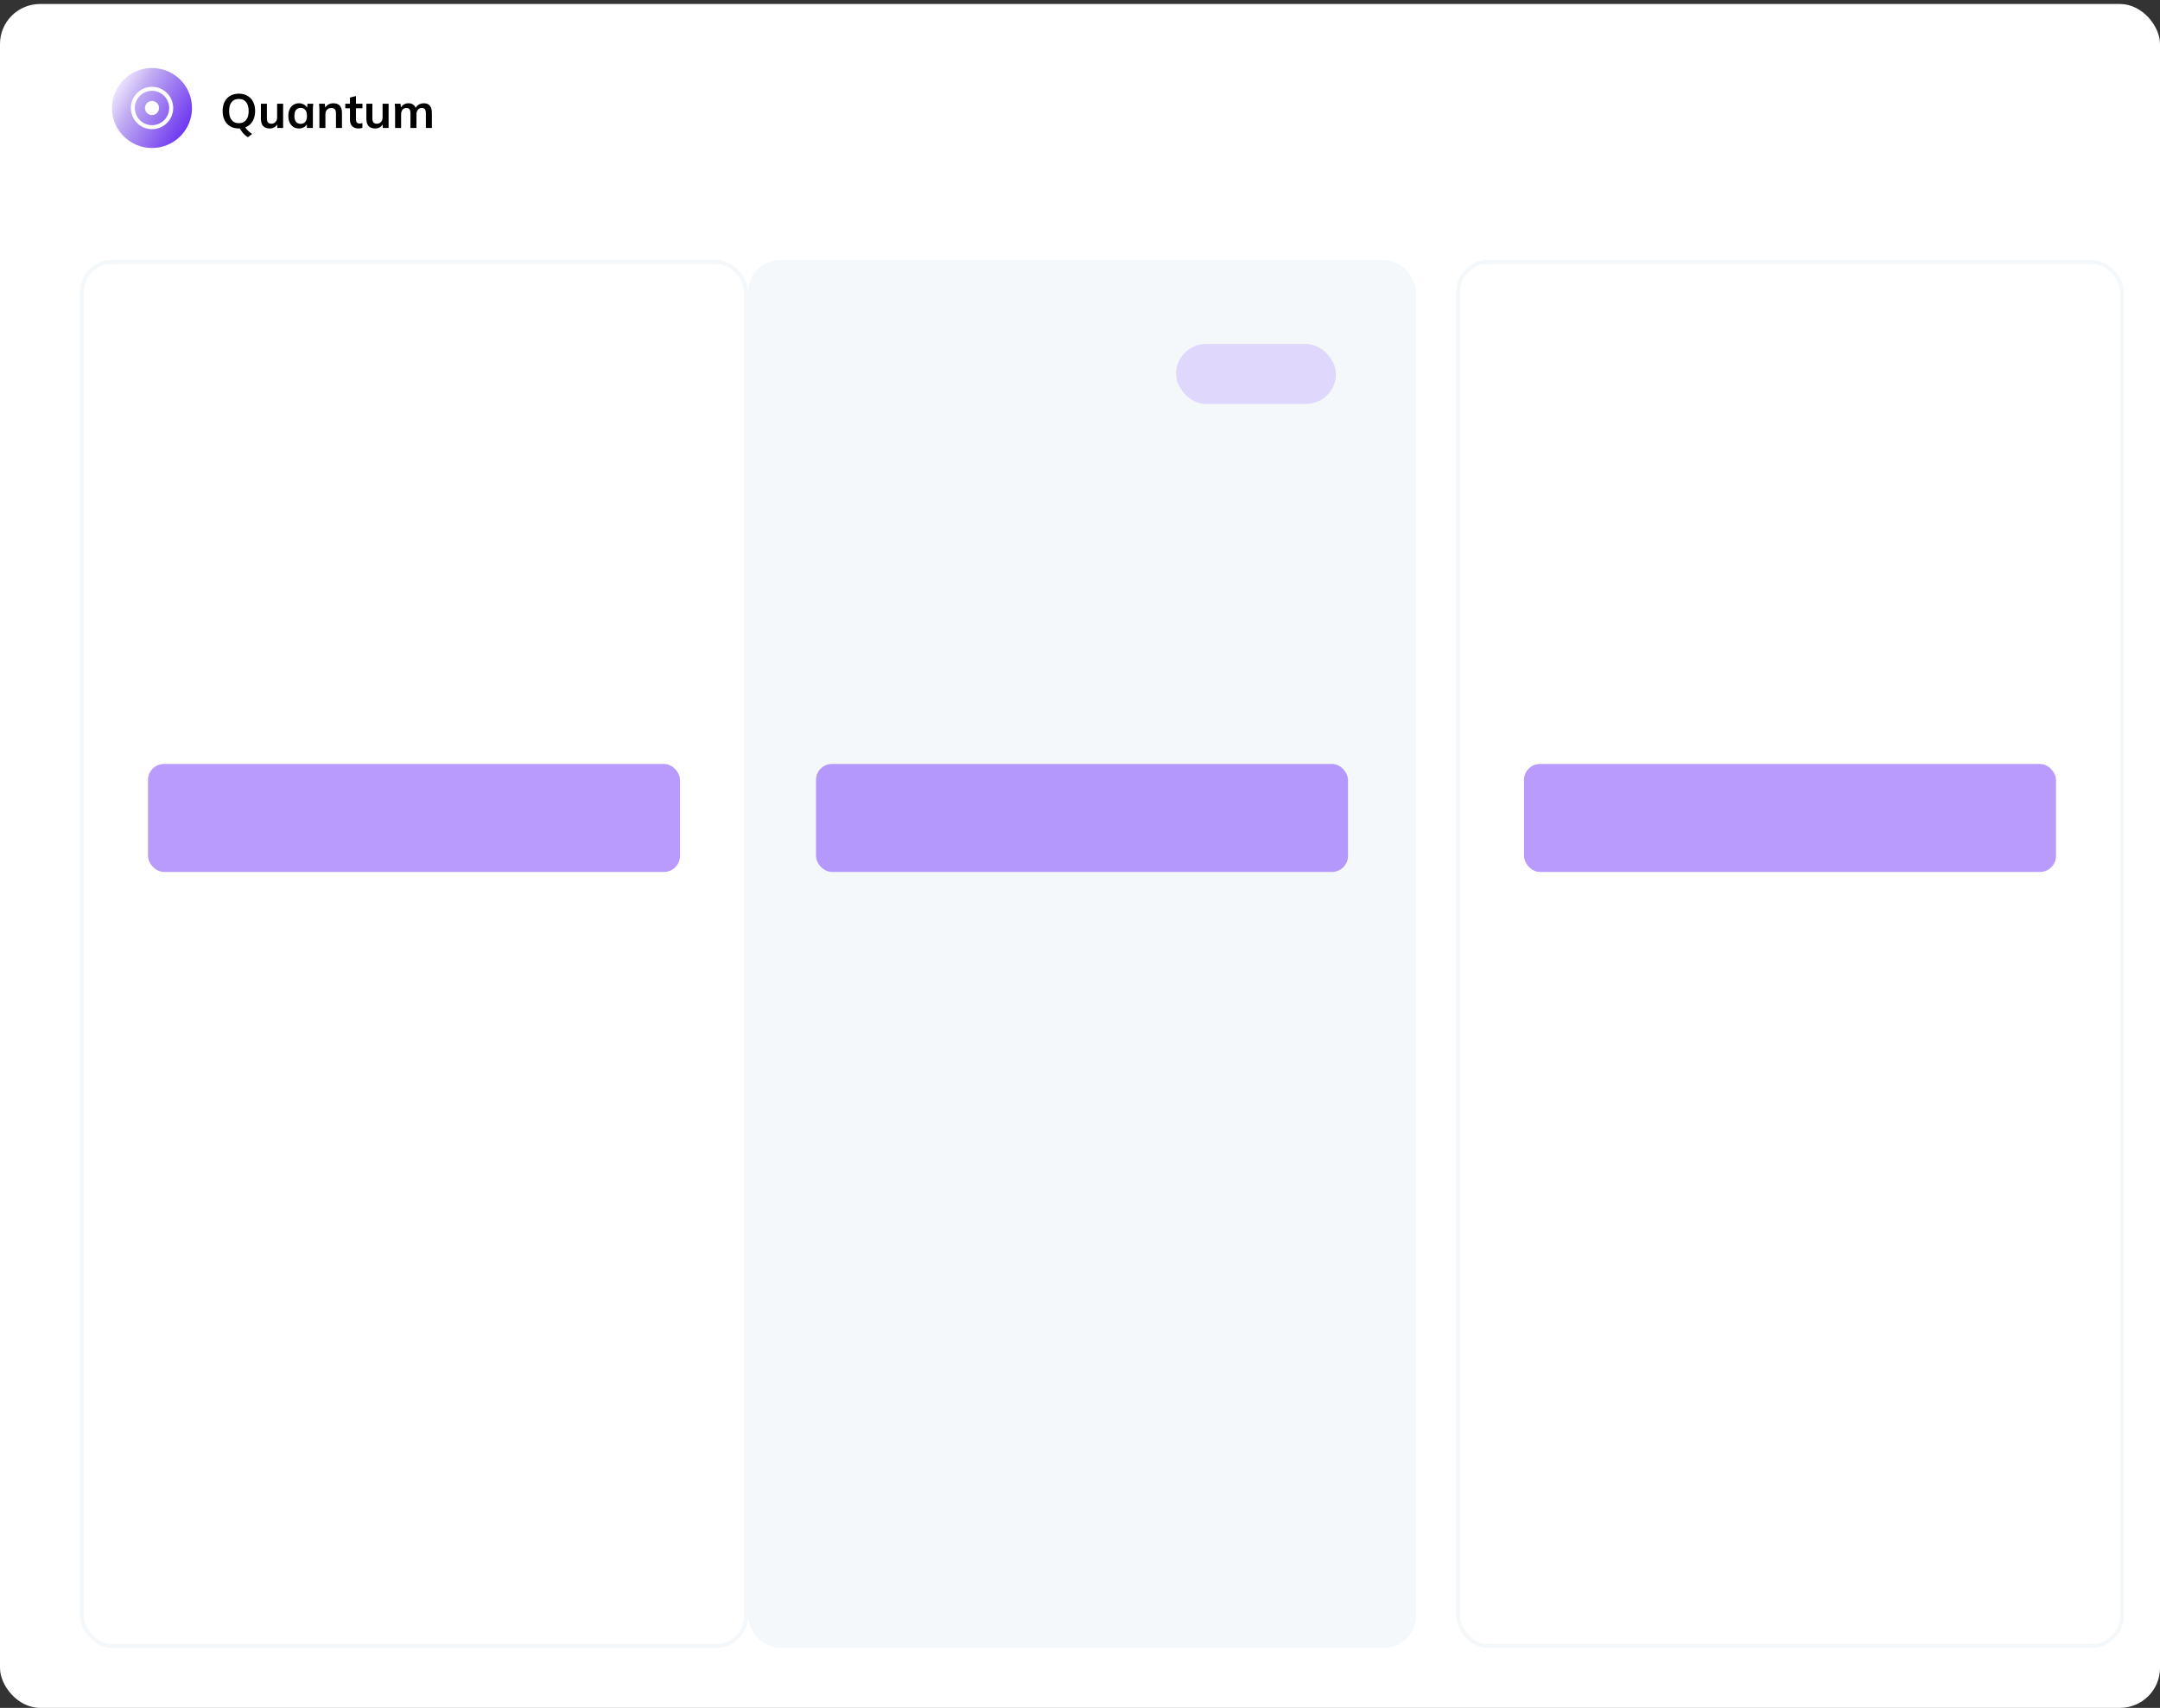 <svg width="540" height="427" viewBox="0 0 540 427" fill="none" xmlns="http://www.w3.org/2000/svg">
<rect x="0" y="0" width="540" height="427" fill="#333333" stroke="none"/>
<g id="billingvector">
<g id="screen-static">
<rect id="screen" y="1" width="540" height="426" rx="10" fill="white"/>
</g>
<g id="professional">
<g id="standard">
<rect id="standard_2" x="187.5" y="65.5" width="166" height="346" rx="7.5" fill="#F4F8FB" stroke="#F4F8FB"/>
</g>
<g id="subscribe">
<rect id="Rectangle 47" opacity="0.6" x="204" y="191" width="133" height="27" rx="4" fill="#8A59FD"/>
</g>
<g id="popular">
<rect id="Rectangle 50" x="294" y="86" width="40" height="15" rx="7.5" fill="#DFD8FC"/>
</g>
</g>
<g id="enterprise">
<g id="standard_3">
<rect id="standard_4" x="364.5" y="65.5" width="166" height="346" rx="7.5" fill="white" stroke="#F4F8FB"/>
</g>
<g id="subscribe_2">
<rect id="Rectangle 47_2" opacity="0.6" x="381" y="191" width="133" height="27" rx="4" fill="#8A59FD"/>
</g>
</g>
<g id="standard_5">
<g id="standard_6">
<rect id="standard_7" x="20.5" y="65.5" width="166" height="346" rx="7.5" fill="white" stroke="#F4F8FB"/>
</g>
<g id="Group 20">
<rect id="Rectangle 47_3" x="37" y="191" width="133" height="27" rx="4" fill="#8A59FD"/>
</g>
</g>
<g id="enterprise_2">
<g id="standard_8">
<rect id="standard_9" x="20.5" y="65.5" width="166" height="346" rx="7.5" fill="white" stroke="#F4F8FB"/>
</g>
<g id="subscribe_3">
<rect id="Rectangle 47_4" opacity="0.6" x="37" y="191" width="133" height="27" rx="4" fill="#8A59FD"/>
</g>
</g>
<g id="tag" clip-path="url(#clip0_49_1752)">
<g id="tag_2">
<g id="Group 25">
<circle id="Ellipse 15" cx="38" cy="27" r="10" fill="url(#paint0_linear_49_1752)"/>
<circle id="Ellipse 16" cx="38" cy="27" r="4.794" stroke="white"/>
<circle id="Ellipse 17" cx="38" cy="27" r="1.765" fill="white"/>
</g>
<path id="Quantum" d="M61.984 34.304C61.728 34.16 61.468 33.968 61.204 33.728C60.948 33.496 60.708 33.232 60.484 32.936C60.26 32.64 60.068 32.34 59.908 32.036L61.144 31.508C61.344 31.924 61.616 32.3 61.96 32.636C62.304 32.972 62.66 33.256 63.028 33.488L61.984 34.304ZM55.66 27.764C55.66 26.876 55.82 26.108 56.14 25.46C56.468 24.812 56.936 24.312 57.544 23.96C58.152 23.6 58.876 23.42 59.716 23.42C60.548 23.42 61.268 23.6 61.876 23.96C62.484 24.312 62.952 24.812 63.28 25.46C63.616 26.108 63.784 26.872 63.784 27.752C63.784 28.64 63.616 29.412 63.28 30.068C62.952 30.716 62.484 31.22 61.876 31.58C61.268 31.94 60.548 32.12 59.716 32.12C58.876 32.12 58.152 31.94 57.544 31.58C56.944 31.22 56.48 30.716 56.152 30.068C55.824 29.412 55.66 28.644 55.66 27.764ZM57.28 27.764C57.28 28.716 57.484 29.46 57.892 29.996C58.3 30.532 58.908 30.8 59.716 30.8C60.5 30.8 61.104 30.532 61.528 29.996C61.952 29.46 62.164 28.716 62.164 27.764C62.164 26.804 61.952 26.06 61.528 25.532C61.112 25.004 60.508 24.74 59.716 24.74C58.908 24.74 58.3 25.004 57.892 25.532C57.484 26.06 57.28 26.804 57.28 27.764ZM67.445 32.12C66.701 32.12 66.145 31.916 65.777 31.508C65.409 31.1 65.225 30.476 65.225 29.636V25.94H66.725V29.624C66.725 30.072 66.817 30.404 67.001 30.62C67.185 30.828 67.465 30.932 67.841 30.932C68.265 30.932 68.609 30.788 68.873 30.5C69.145 30.212 69.281 29.832 69.281 29.36V25.94H70.781V32H69.317V30.764H69.485C69.309 31.196 69.041 31.532 68.681 31.772C68.329 32.004 67.917 32.12 67.445 32.12ZM74.75 32.12C74.222 32.12 73.758 31.996 73.358 31.748C72.958 31.492 72.646 31.128 72.422 30.656C72.198 30.184 72.086 29.62 72.086 28.964C72.086 28.308 72.198 27.748 72.422 27.284C72.646 26.812 72.958 26.452 73.358 26.204C73.758 25.948 74.222 25.82 74.75 25.82C75.262 25.82 75.71 25.948 76.094 26.204C76.486 26.452 76.746 26.788 76.874 27.212H76.742L76.874 25.94H78.314C78.29 26.188 78.266 26.44 78.242 26.696C78.226 26.952 78.218 27.204 78.218 27.452V32H76.73L76.718 30.752H76.862C76.734 31.168 76.474 31.5 76.082 31.748C75.69 31.996 75.246 32.12 74.75 32.12ZM75.17 30.968C75.642 30.968 76.022 30.804 76.31 30.476C76.598 30.14 76.742 29.636 76.742 28.964C76.742 28.292 76.598 27.792 76.31 27.464C76.022 27.136 75.642 26.972 75.17 26.972C74.698 26.972 74.318 27.136 74.03 27.464C73.742 27.792 73.598 28.292 73.598 28.964C73.598 29.636 73.738 30.14 74.018 30.476C74.306 30.804 74.69 30.968 75.17 30.968ZM79.851 32V27.452C79.851 27.204 79.843 26.952 79.827 26.696C79.811 26.44 79.787 26.188 79.755 25.94H81.207L81.327 27.14H81.183C81.375 26.716 81.659 26.392 82.035 26.168C82.411 25.936 82.847 25.82 83.343 25.82C84.055 25.82 84.591 26.02 84.951 26.42C85.311 26.82 85.491 27.444 85.491 28.292V32H83.991V28.364C83.991 27.876 83.895 27.528 83.703 27.32C83.519 27.104 83.239 26.996 82.863 26.996C82.399 26.996 82.031 27.14 81.759 27.428C81.487 27.716 81.351 28.1 81.351 28.58V32H79.851ZM89.674 32.12C88.954 32.12 88.41 31.932 88.042 31.556C87.674 31.18 87.49 30.616 87.49 29.864V27.068H86.326V25.94H87.49V24.392L88.99 24.008V25.94H90.61V27.068H88.99V29.768C88.99 30.184 89.07 30.476 89.23 30.644C89.39 30.812 89.61 30.896 89.89 30.896C90.042 30.896 90.17 30.884 90.274 30.86C90.386 30.836 90.494 30.804 90.598 30.764V31.952C90.462 32.008 90.31 32.048 90.142 32.072C89.982 32.104 89.826 32.12 89.674 32.12ZM93.812 32.12C93.069 32.12 92.513 31.916 92.144 31.508C91.776 31.1 91.593 30.476 91.593 29.636V25.94H93.093V29.624C93.093 30.072 93.184 30.404 93.368 30.62C93.552 30.828 93.832 30.932 94.209 30.932C94.632 30.932 94.977 30.788 95.24 30.5C95.513 30.212 95.648 29.832 95.648 29.36V25.94H97.148V32H95.684V30.764H95.853C95.677 31.196 95.409 31.532 95.049 31.772C94.697 32.004 94.284 32.12 93.812 32.12ZM98.777 32V27.452C98.777 27.204 98.769 26.952 98.753 26.696C98.737 26.44 98.713 26.188 98.681 25.94H100.133L100.253 27.14H100.109C100.277 26.724 100.533 26.4 100.877 26.168C101.229 25.936 101.645 25.82 102.125 25.82C102.605 25.82 103.001 25.936 103.313 26.168C103.633 26.392 103.857 26.744 103.985 27.224H103.793C103.961 26.792 104.237 26.452 104.621 26.204C105.005 25.948 105.445 25.82 105.941 25.82C106.621 25.82 107.129 26.02 107.465 26.42C107.801 26.82 107.969 27.444 107.969 28.292V32H106.469V28.352C106.469 27.872 106.389 27.528 106.229 27.32C106.069 27.104 105.813 26.996 105.461 26.996C105.045 26.996 104.717 27.144 104.477 27.44C104.237 27.728 104.117 28.12 104.117 28.616V32H102.617V28.352C102.617 27.872 102.537 27.528 102.377 27.32C102.217 27.104 101.961 26.996 101.609 26.996C101.193 26.996 100.865 27.144 100.625 27.44C100.393 27.728 100.277 28.12 100.277 28.616V32H98.777Z" fill="black"/>
</g>
</g>
</g>
<defs>
<linearGradient id="paint0_linear_49_1752" x1="45.647" y1="34.059" x2="28" y2="23.471" gradientUnits="userSpaceOnUse">
<stop stop-color="#6D36F0"/>
<stop offset="0.724" stop-color="#C2AEF2"/>
<stop offset="1" stop-color="#EEE7FF"/>
</linearGradient>
<clipPath id="clip0_49_1752">
<rect width="120" height="52" fill="white" transform="translate(11)"/>
</clipPath>
</defs>
</svg>

